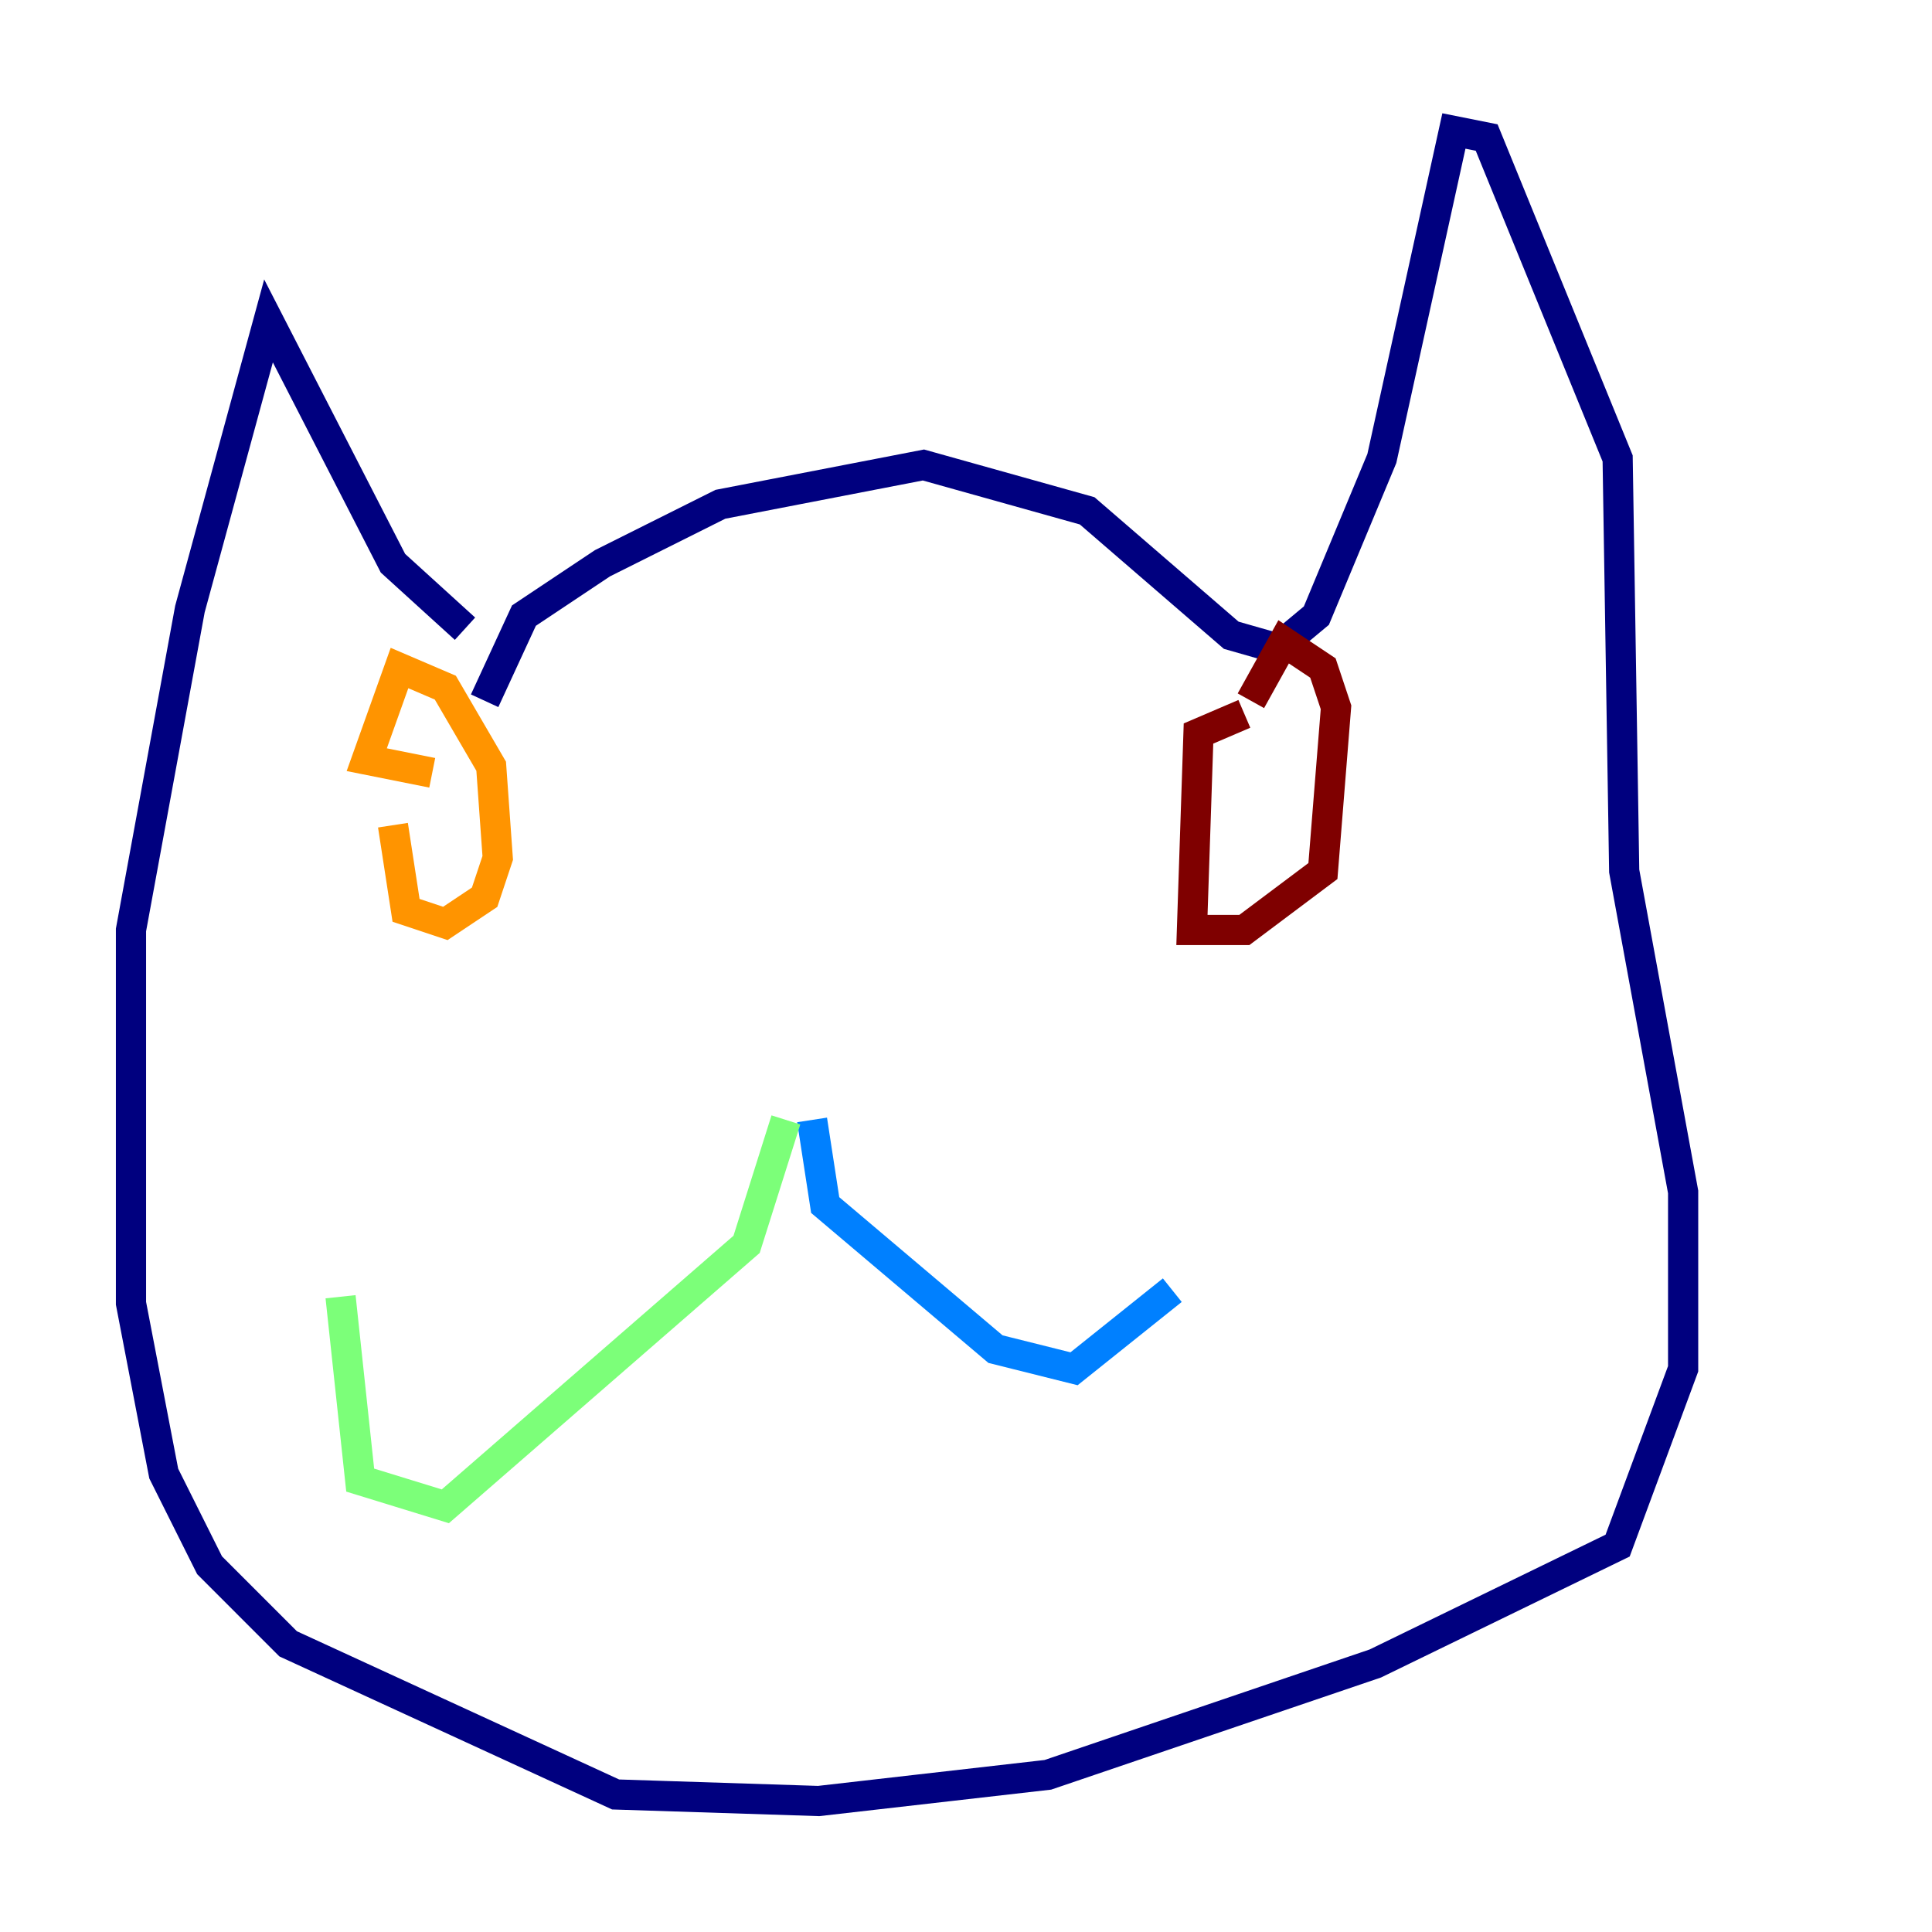 <?xml version="1.0" encoding="utf-8" ?>
<svg baseProfile="tiny" height="128" version="1.2" viewBox="0,0,128,128" width="128" xmlns="http://www.w3.org/2000/svg" xmlns:ev="http://www.w3.org/2001/xml-events" xmlns:xlink="http://www.w3.org/1999/xlink"><defs /><polyline fill="none" points="32.108,46.427 34.712,40.786 39.919,37.315 47.729,33.41 61.18,30.807 72.027,33.844 81.573,42.088 84.61,42.956 87.214,40.786 91.552,30.373 96.325,8.678 98.495,9.112 107.173,30.373 107.607,57.709 111.512,78.969 111.512,90.685 107.173,102.4 91.119,110.21 69.424,117.586 54.237,119.322 40.786,118.888 19.091,108.909 13.885,103.702 10.848,97.627 8.678,86.346 8.678,61.614 12.583,40.352 17.79,21.261 26.034,37.315 30.807,41.654" stroke="#00007f" stroke-width="2" /><polyline fill="none" points="53.803,74.197 54.671,79.837 65.953,89.383 71.159,90.685 77.668,85.478" stroke="#0080ff" stroke-width="2" /><polyline fill="none" points="52.068,74.197 49.464,82.441 29.505,99.797 23.864,98.061 22.563,85.912" stroke="#7cff79" stroke-width="2" /><polyline fill="none" points="26.034,54.671 26.902,60.312 29.505,61.18 32.108,59.444 32.976,56.841 32.542,50.766 29.505,45.559 26.468,44.258 24.298,50.332 28.637,51.2" stroke="#ff9400" stroke-width="2" /><polyline fill="none" points="82.441,47.295 79.403,48.597 78.969,61.614 82.441,61.614 87.647,57.709 88.515,46.861 87.647,44.258 85.044,42.522 82.875,46.427" stroke="#7f0000" stroke-width="2" /></svg>